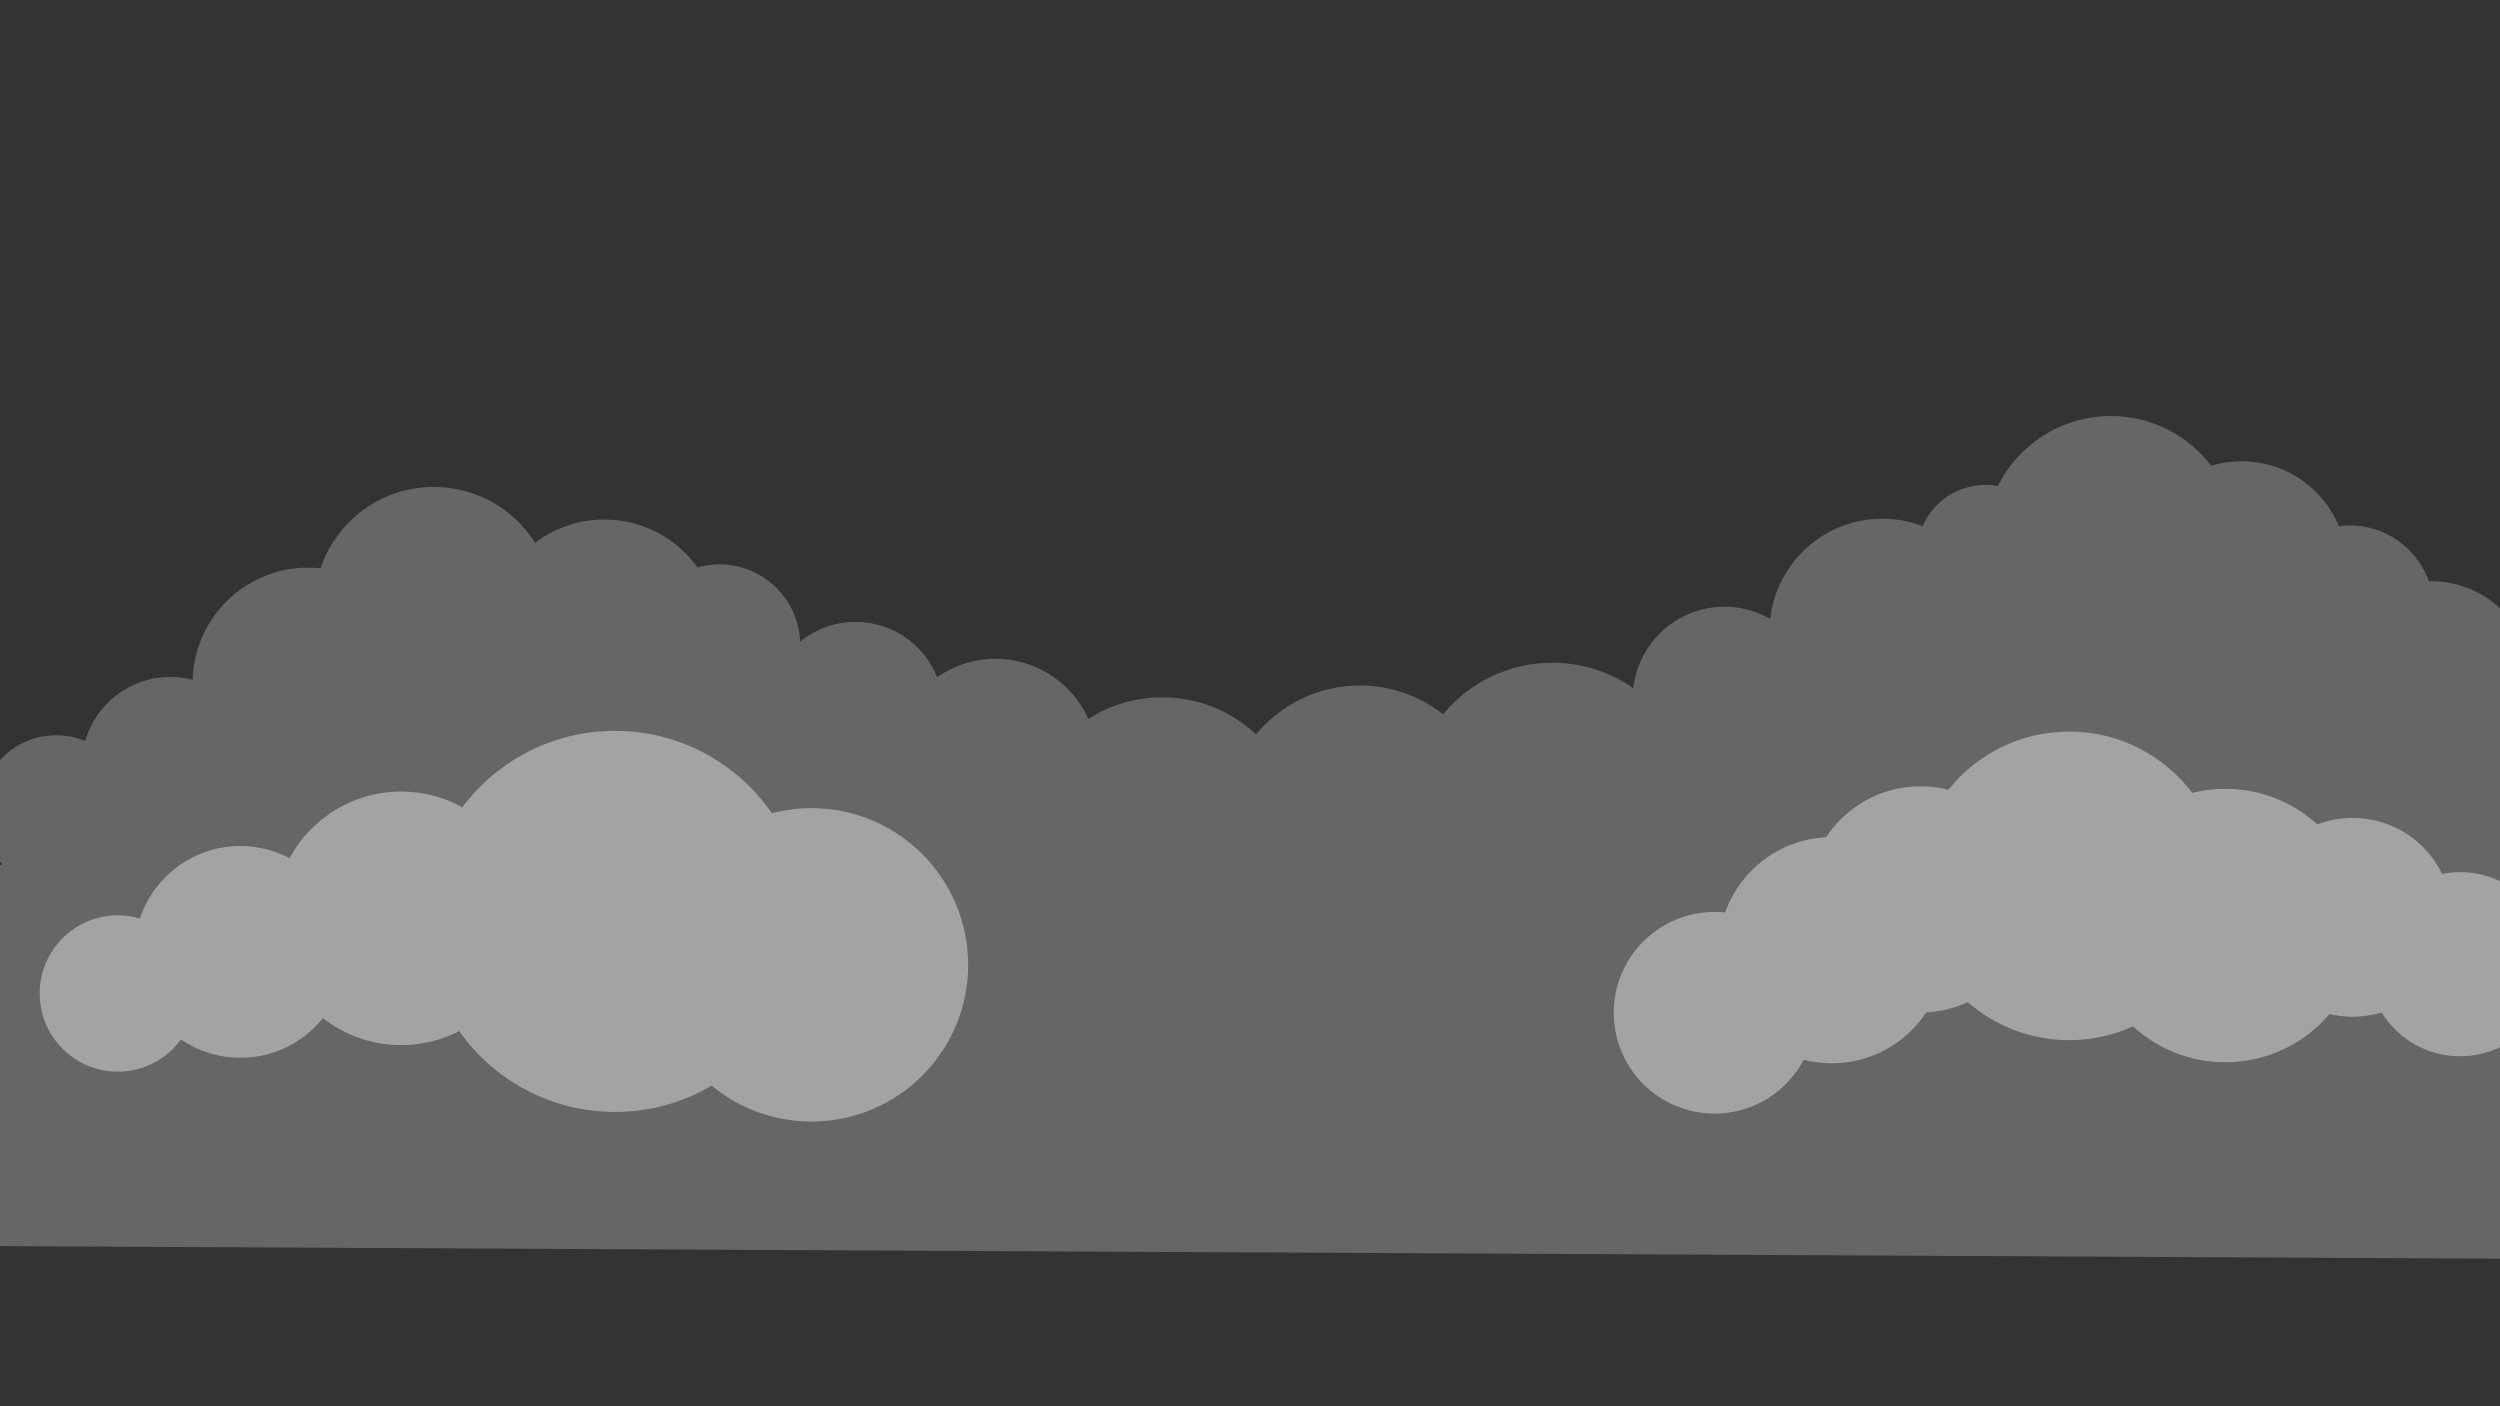 <?xml version="1.0" encoding="utf-8"?>
<!-- Generator: Adobe Illustrator 16.0.5, SVG Export Plug-In . SVG Version: 6.00 Build 0)  -->
<!DOCTYPE svg PUBLIC "-//W3C//DTD SVG 1.1//EN" "http://www.w3.org/Graphics/SVG/1.1/DTD/svg11.dtd">
<svg version="1.1" id="Layer_1" xmlns="http://www.w3.org/2000/svg" xmlns:xlink="http://www.w3.org/1999/xlink" x="0px" y="0px"
	 width="1920px" height="1080px" viewBox="0 0 1920 1080" enable-background="new 0 0 1920 1080" xml:space="preserve">
<rect x="0" y="0" width="1920" height="1080" fill="#333333" stroke="none"/>
<path opacity="0.25" fill="#FFFFFF" enable-background="new    " d="M1867.083,446.375c-0.563,0-1.121,0.031-1.682,0.042
	c-8.839-24.973-32.649-42.869-60.651-42.869c-2.871,0-5.691,0.208-8.463,0.572c-12.128-29.273-40.965-49.871-74.623-49.871
	c-8.143,0-15.997,1.217-23.407,3.458c-17.717-23.218-45.673-38.203-77.132-38.203c-38.03,0-70.941,21.895-86.83,53.764
	c-3.076-0.56-6.239-0.868-9.477-0.868c-21.609,0-40.166,13.035-48.26,31.667c-9.607-3.675-20.035-5.693-30.935-5.693
	c-44.567,0-81.267,33.657-86.084,76.938c-10.338-5.946-22.315-9.364-35.099-9.364c-36.248,0-66.095,27.352-70.062,62.54
	c-17.627-12.281-39.054-19.489-62.166-19.489c-33.789,0-63.982,15.392-83.954,39.547c-17.588-13.825-39.769-22.071-63.876-22.071
	c-32.065,0-60.725,14.593-79.699,37.497c-18.85-17.632-44.171-28.431-72.019-28.431c-20.906,0-40.391,6.084-56.782,16.578
	c-12.239-27.212-39.564-46.17-71.337-46.17c-16.695,0-32.155,5.248-44.855,14.161c-9.864-24.896-34.141-42.512-62.547-42.512
	c-16.18,0-31.022,5.717-42.629,15.234c-1.392-33.032-28.6-59.387-61.975-59.387c-5.844,0-11.492,0.826-16.854,2.336
	C519.705,413.51,493.59,399,464.083,399c-19.977,0-38.396,6.654-53.174,17.861c-16.252-25.781-44.977-42.913-77.704-42.913
	c-40.458,0-74.801,26.175-87.023,62.514c-3.141-0.337-6.33-0.514-9.561-0.514c-48.148,0-87.334,38.358-88.673,86.184
	c-5.503-1.438-11.275-2.209-17.229-2.209c-31.011,0-57.151,20.784-65.298,49.175c-6.867-2.854-14.396-4.438-22.297-4.438
	c-17.109,0-32.488,7.395-43.125,19.158v77.92c0.571,0.631,1.151,1.253,1.749,1.857L0,664.697V957.03l1920,9.645V467.119
	C1906.104,454.25,1887.517,446.375,1867.083,446.375z"/>
<path opacity="0.4" fill="#FFFFFF" enable-background="new    " d="M623.208,620.667c-10.51,0-20.703,1.351-30.42,3.882
	c-26.401-38.219-70.51-63.268-120.476-63.268c-47.953,0-90.52,23.065-117.209,58.709c-13.936-7.697-29.956-12.083-47.003-12.083
	c-37.042,0-69.251,20.688-85.709,51.139c-11.289-5.935-24.134-9.31-37.774-9.31c-35.951,0-66.431,23.34-77.168,55.688
	c-5.377-1.581-11.061-2.443-16.949-2.443c-33.147,0-60.02,26.871-60.02,60.021c0,33.147,26.872,60.019,60.02,60.019
	c19.924,0,37.571-9.716,48.488-24.659c13.011,8.838,28.716,14.006,45.63,14.006c25.656,0,48.522-11.895,63.425-30.455
	c16.545,12.982,37.398,20.727,60.061,20.727c16.056,0,31.203-3.889,44.555-10.771c26.489,37.553,70.206,62.084,119.655,62.084
	c27.092,0,52.459-7.371,74.221-20.205c20.819,17.232,47.538,27.591,76.675,27.591c66.458,0,120.333-53.875,120.333-120.333
	S689.667,620.667,623.208,620.667z"/>
<path opacity="0.4" fill="#FFFFFF" enable-background="new    " d="M1920,676.796c-9.285-4.481-19.698-6.996-30.699-6.996
	c-4.699,0-9.29,0.47-13.732,1.345c-12.383-25.447-38.482-42.988-68.686-42.988c-9.567,0-18.717,1.775-27.156,4.99
	c-18.652-16.979-43.444-27.33-70.655-27.33c-8.759,0-17.263,1.078-25.395,3.099c-21.634-28.597-55.936-47.078-94.558-47.078
	c-37.559,0-71.03,17.479-92.74,44.738c-6.857-1.741-14.039-2.669-21.438-2.669c-30.329,0-57.022,15.552-72.556,39.11
	c-35.879,1.806-66.013,25.387-77.465,57.792c-2.672-0.278-5.383-0.427-8.129-0.427c-42.762,0-77.427,34.665-77.427,77.427
	c0,42.763,34.665,77.428,77.427,77.428c29.724,0,55.521-16.759,68.497-41.332c6.886,1.756,14.099,2.69,21.53,2.69
	c30.329,0,57.021-15.552,72.555-39.11c11.337-0.57,22.099-3.319,31.882-7.829c20.824,18.168,48.057,29.176,77.863,29.176
	c17.489,0,34.092-3.792,49.035-10.594c18.683,17.122,43.578,27.572,70.916,27.572c32.079,0,60.793-14.391,80.053-37.062
	c5.701,1.357,11.643,2.099,17.76,2.099c7.726,0,15.178-1.156,22.205-3.291c12.449,20.187,34.756,33.646,60.213,33.646
	c11.001,0,21.414-2.515,30.699-6.996V676.796z"/>
</svg>
